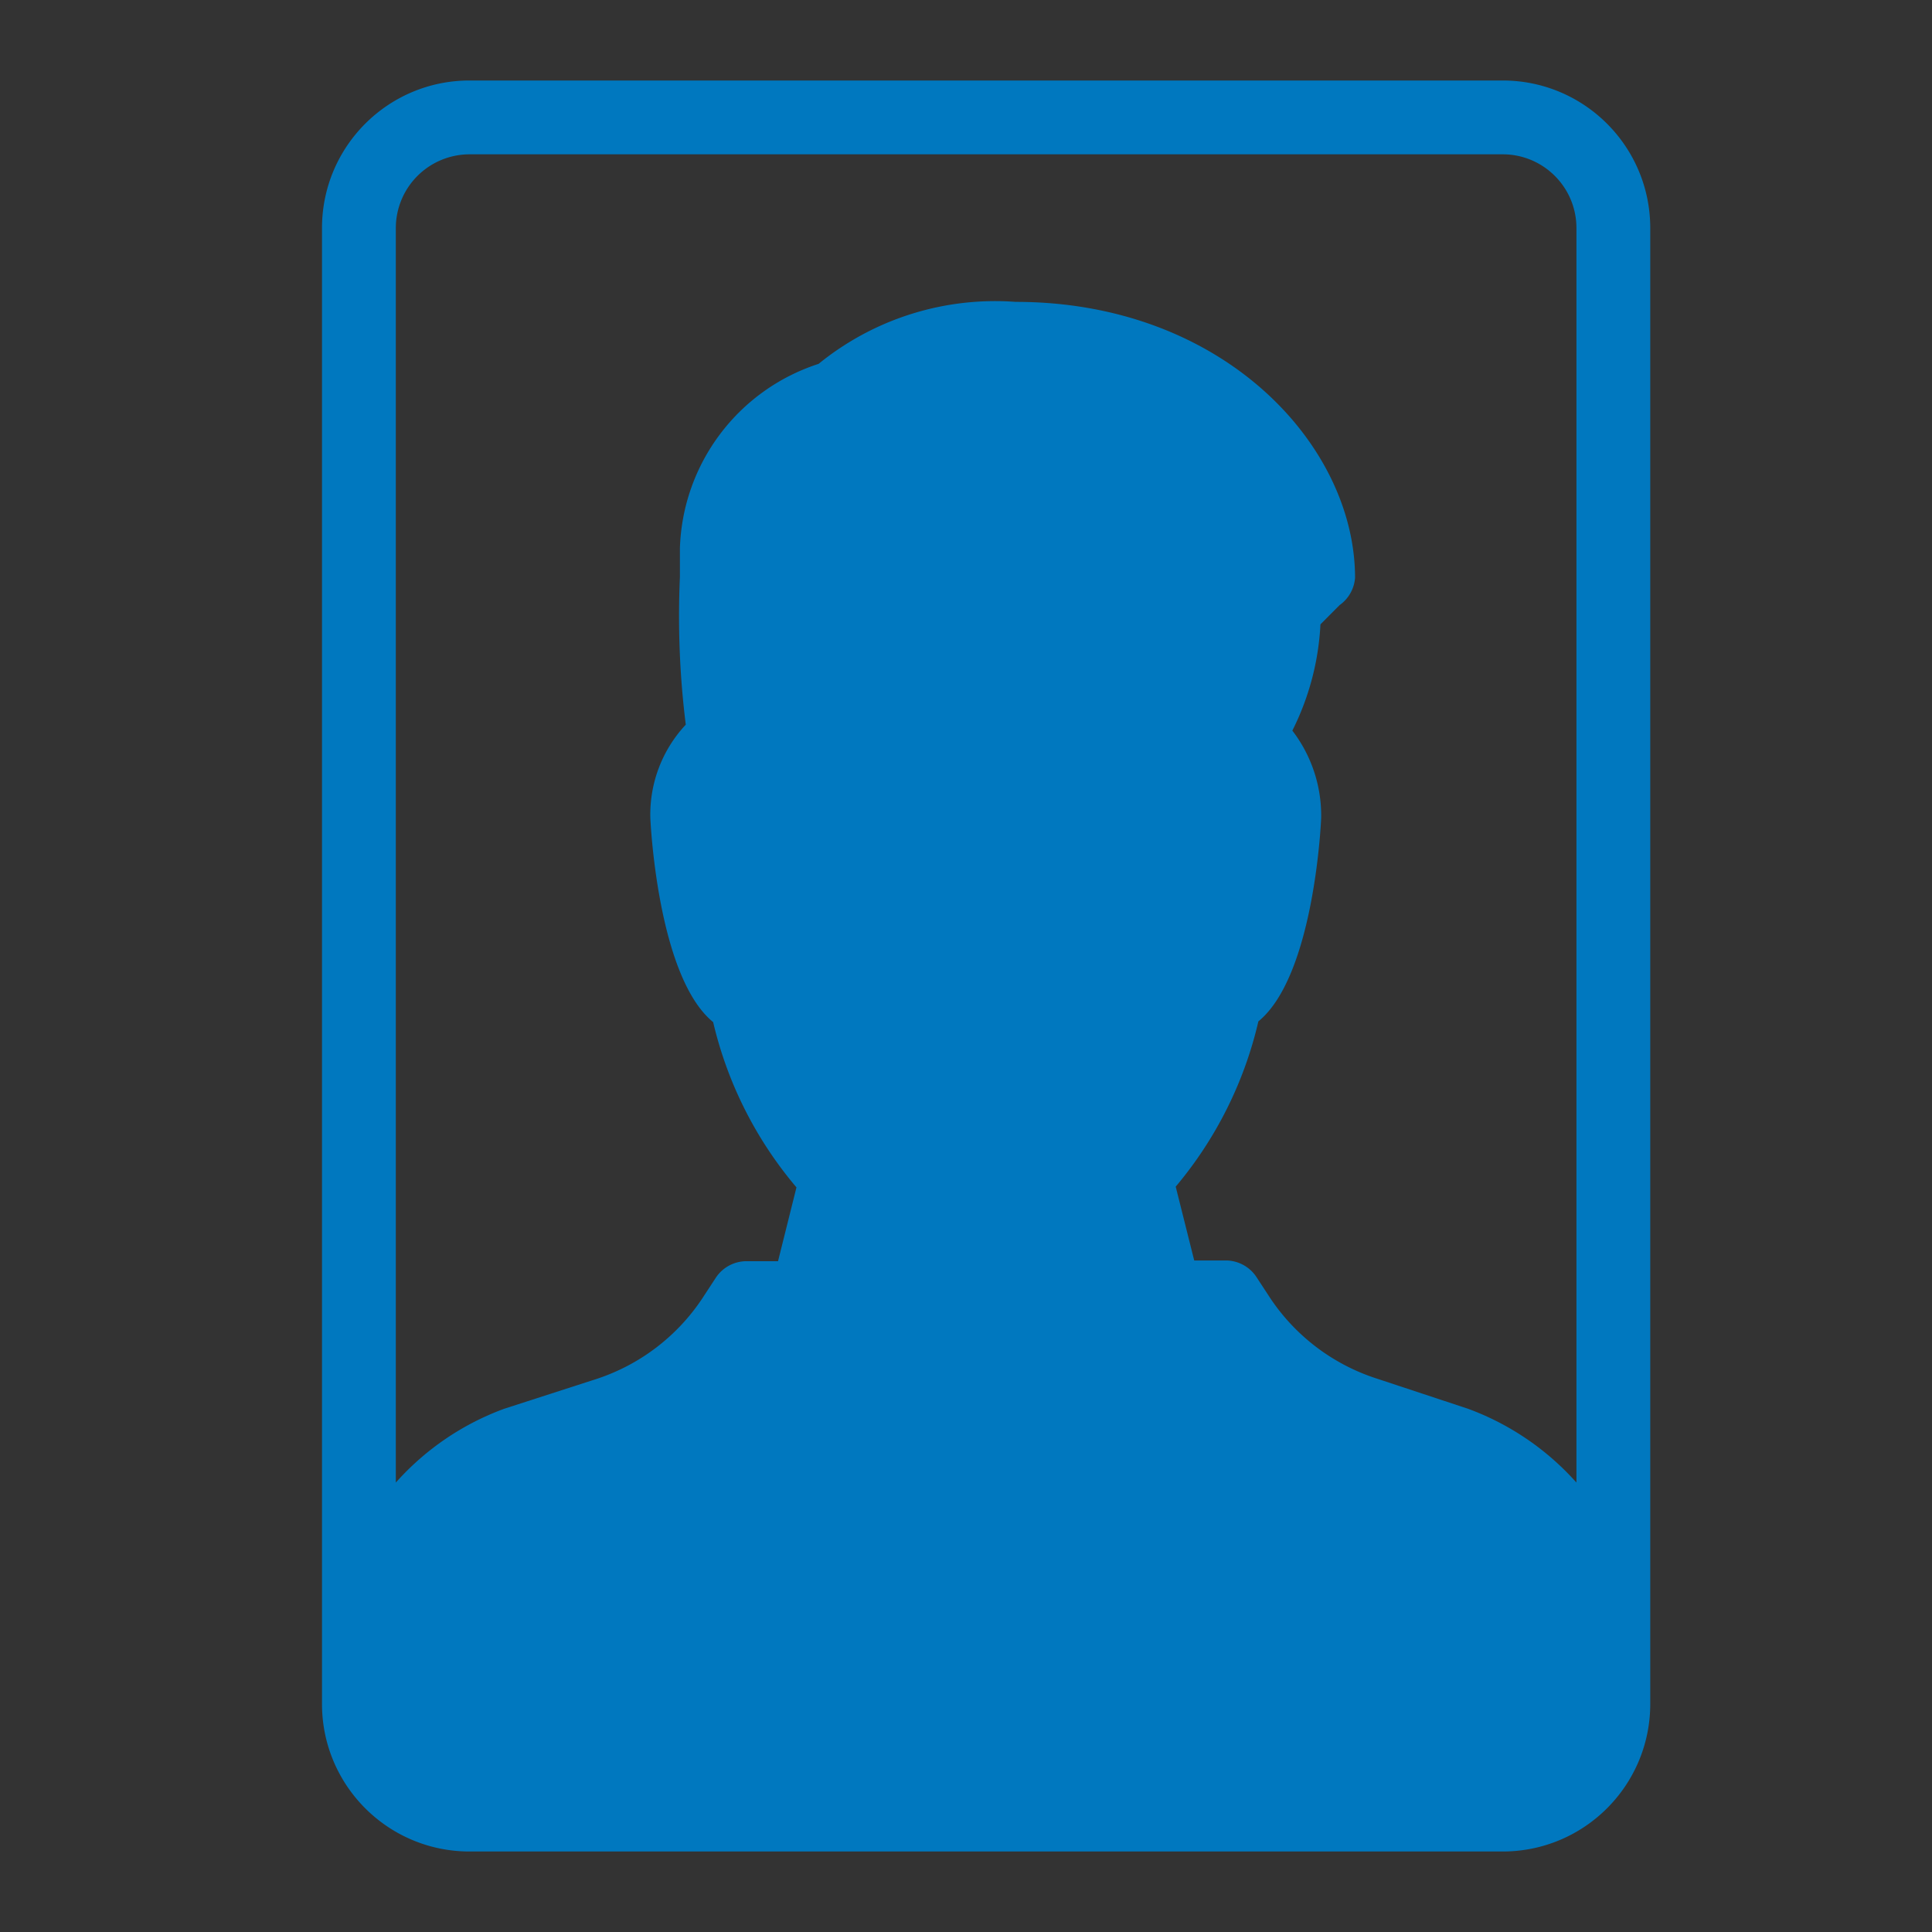 <svg xmlns="http://www.w3.org/2000/svg" width="24" height="24" viewBox="0 0 24 24">
    <rect x="0" y="0" width="24" height="24" fill="#333333" stroke="none"/>
    <g fill="none" fill-rule="evenodd">
        <path fill="#0078BF" d="M18.667 1H5.833C4.821 1 4 1.82 4 2.833v18.334C4 22.179 4.82 23 5.833 23h12.834c1.012 0 1.833-.82 1.833-1.833V2.833C20.5 1.821 19.68 1 18.667 1zm-12.834.917h12.834c.506 0 .916.41.916.916v15.584a3.355 3.355 0 0 0-1.347-.917l-1.164-.385a2.52 2.52 0 0 1-1.293-.99l-.174-.266a.458.458 0 0 0-.385-.201h-.385l-.23-.917c.5-.594.852-1.298 1.027-2.053.697-.569.78-2.503.78-2.53.006-.391-.12-.772-.358-1.082.207-.411.326-.86.349-1.32l.238-.239a.458.458 0 0 0 .192-.339c0-1.65-1.64-3.428-4.216-3.428a3.474 3.474 0 0 0-2.448.77c-1 .324-1.69 1.24-1.723 2.292v.357c-.027.612-.003 1.226.073 1.833a1.632 1.632 0 0 0-.44 1.165s.083 1.961.78 2.53c.177.756.532 1.46 1.035 2.053l-.229.917H9.28a.458.458 0 0 0-.385.201l-.174.266a2.52 2.52 0 0 1-1.293.99l-1.164.376c-.518.19-.98.505-1.347.917V2.833a.917.917 0 0 1 .916-.916z"/>
        <rect width="567" height="452" x="-303" y="-41" stroke="#FFF" stroke-width="4" rx="52"/>
    </g>
</svg>
